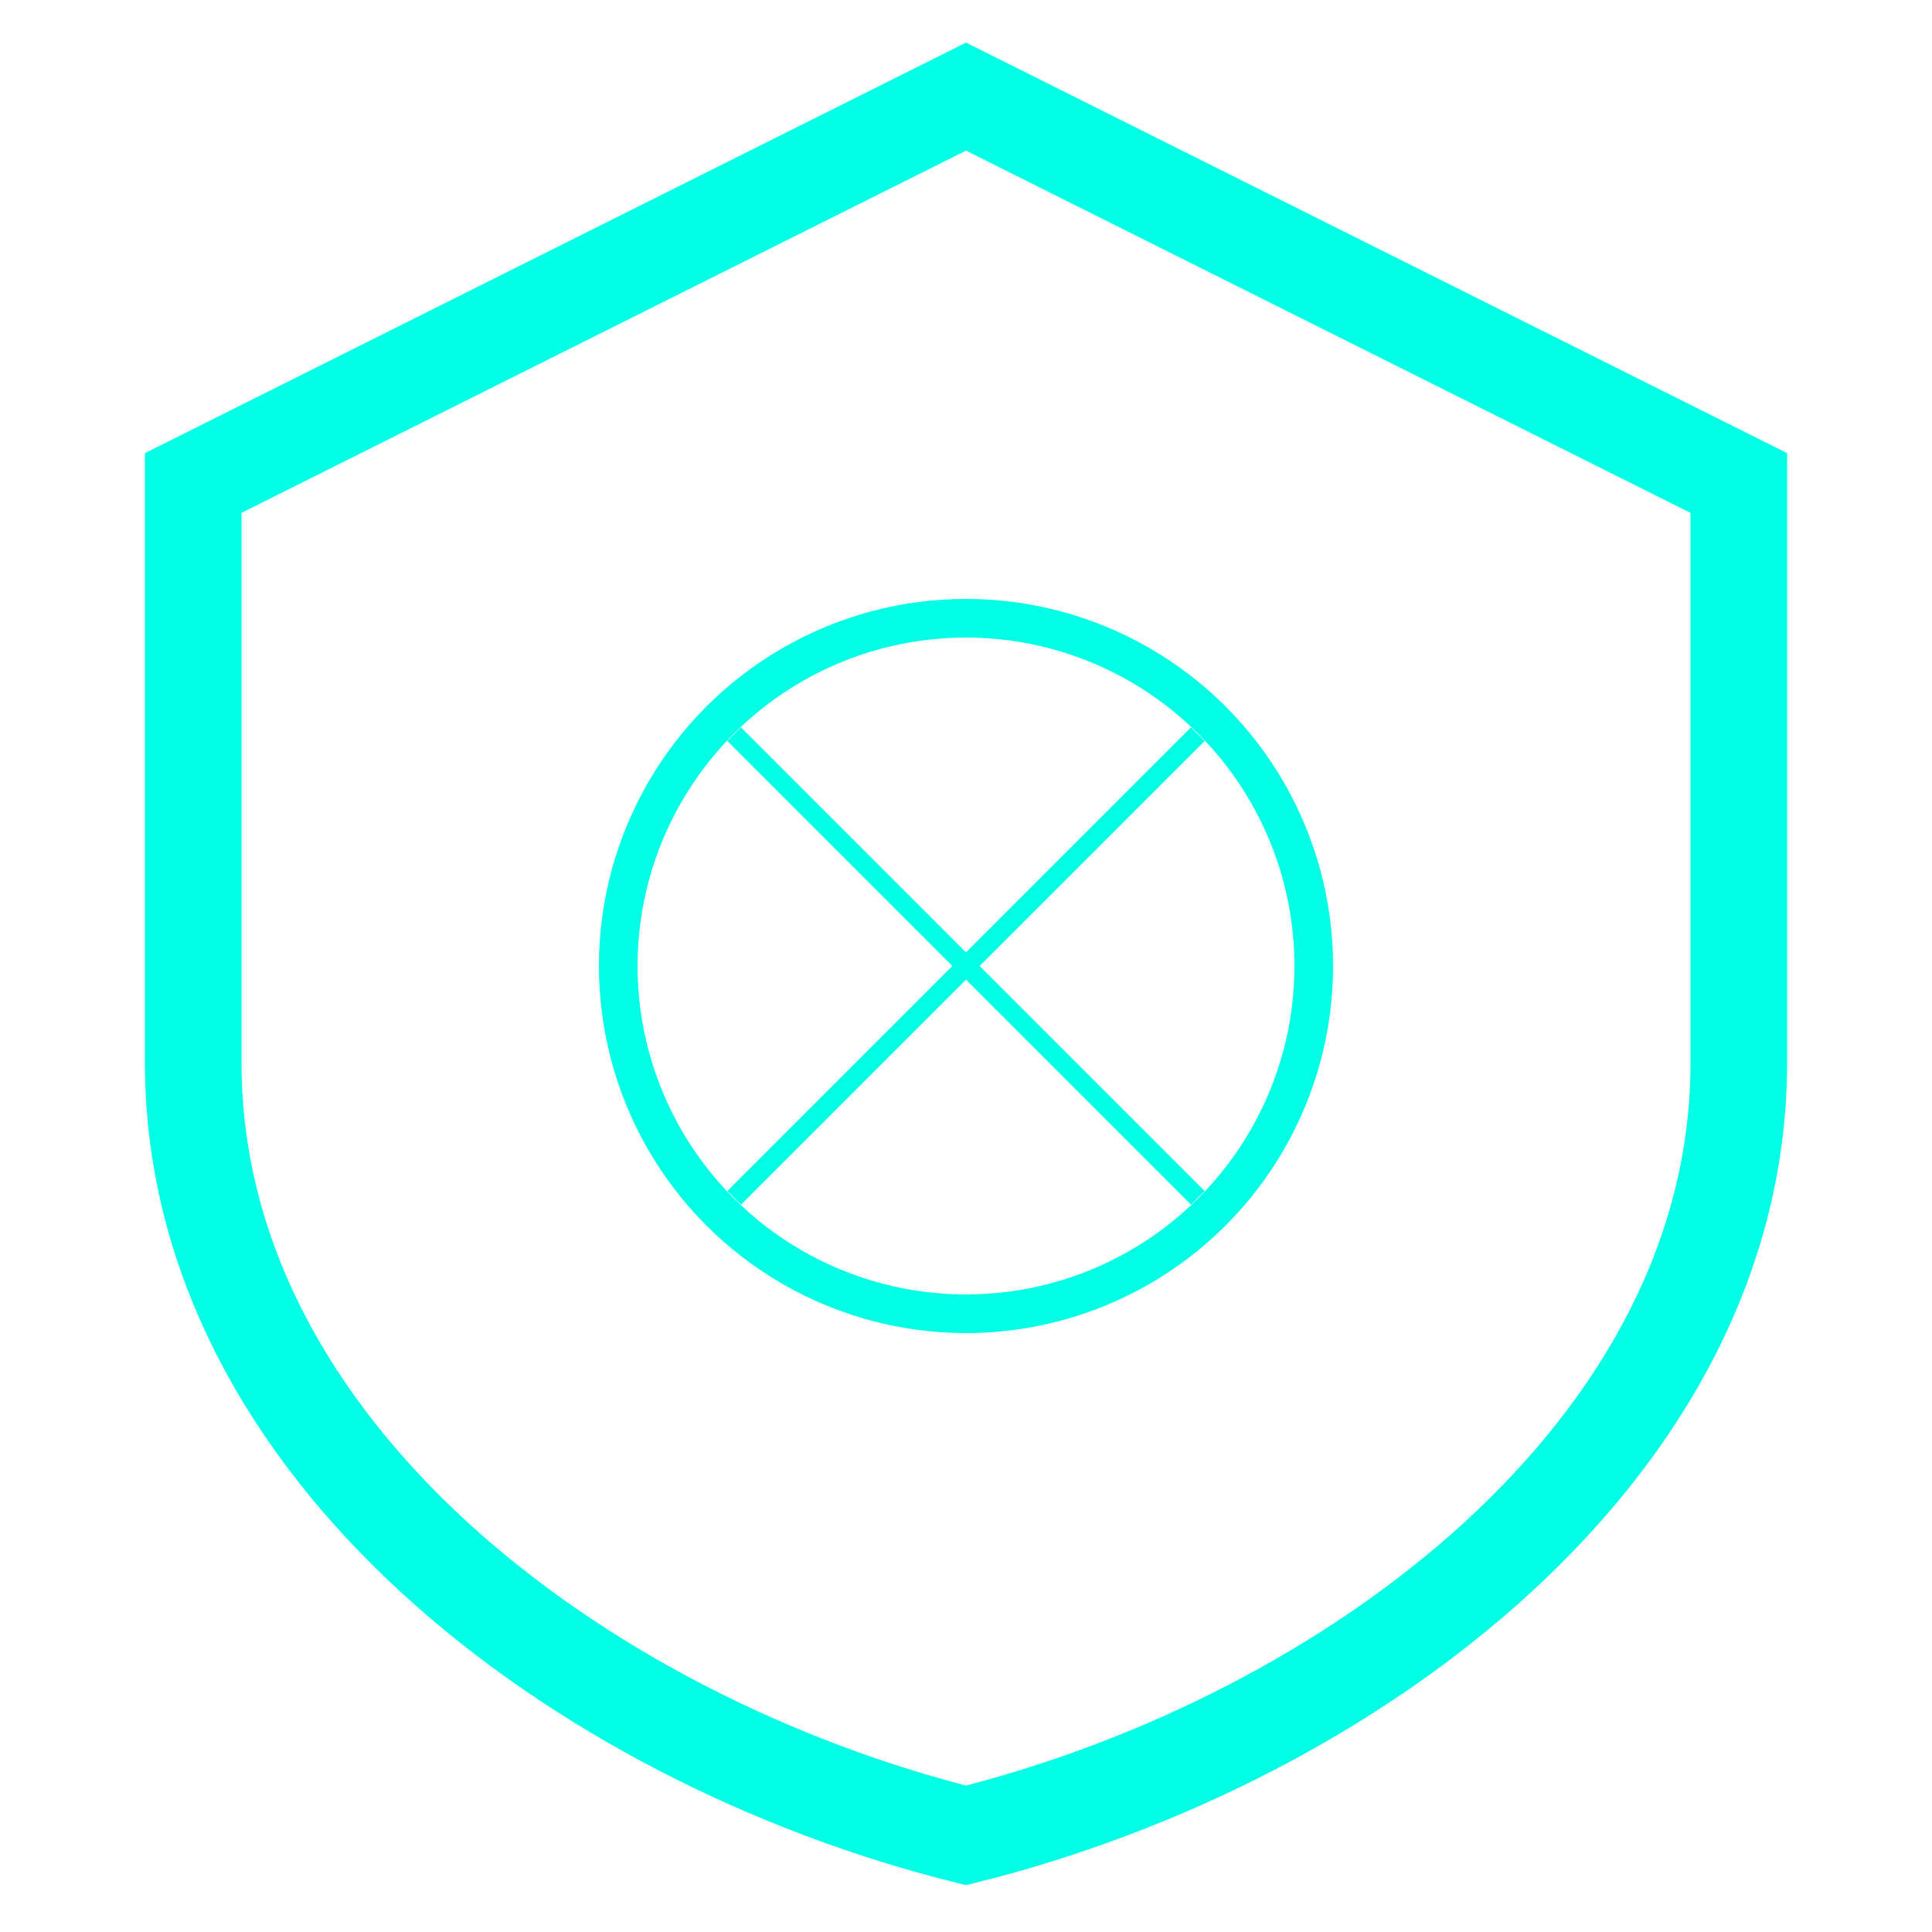 <svg xmlns="http://www.w3.org/2000/svg" viewBox="0 0 100 100"> <defs> <filter id="glow" x="-50%" y="-50%" width="200%" height="200%"> <feGaussianBlur in="SourceGraphic" stdDeviation="2" result="blur"/> <feMerge> <feMergeNode in="blur"/> <feMergeNode in="SourceGraphic"/> </feMerge> </filter> </defs> <g filter="url(#glow)" stroke="#00ffe5" stroke-width="5" fill="none"> <path d="M50 5 L90 25 V55 C90 75 70 90 50 95 C30 90 10 75 10 55 V25 Z"/> <circle cx="50" cy="50" r="18" stroke-width="2"/> <path d="M32 50 A18 18 0 0 1 68 50" stroke-width="1"/> <path d="M50 32 A18 18 0 0 0 50 68" stroke-width="1"/> <path d="M38 38 L62 62" stroke-width="1"/> <path d="M62 38 L38 62" stroke-width="1"/> </g> </svg>